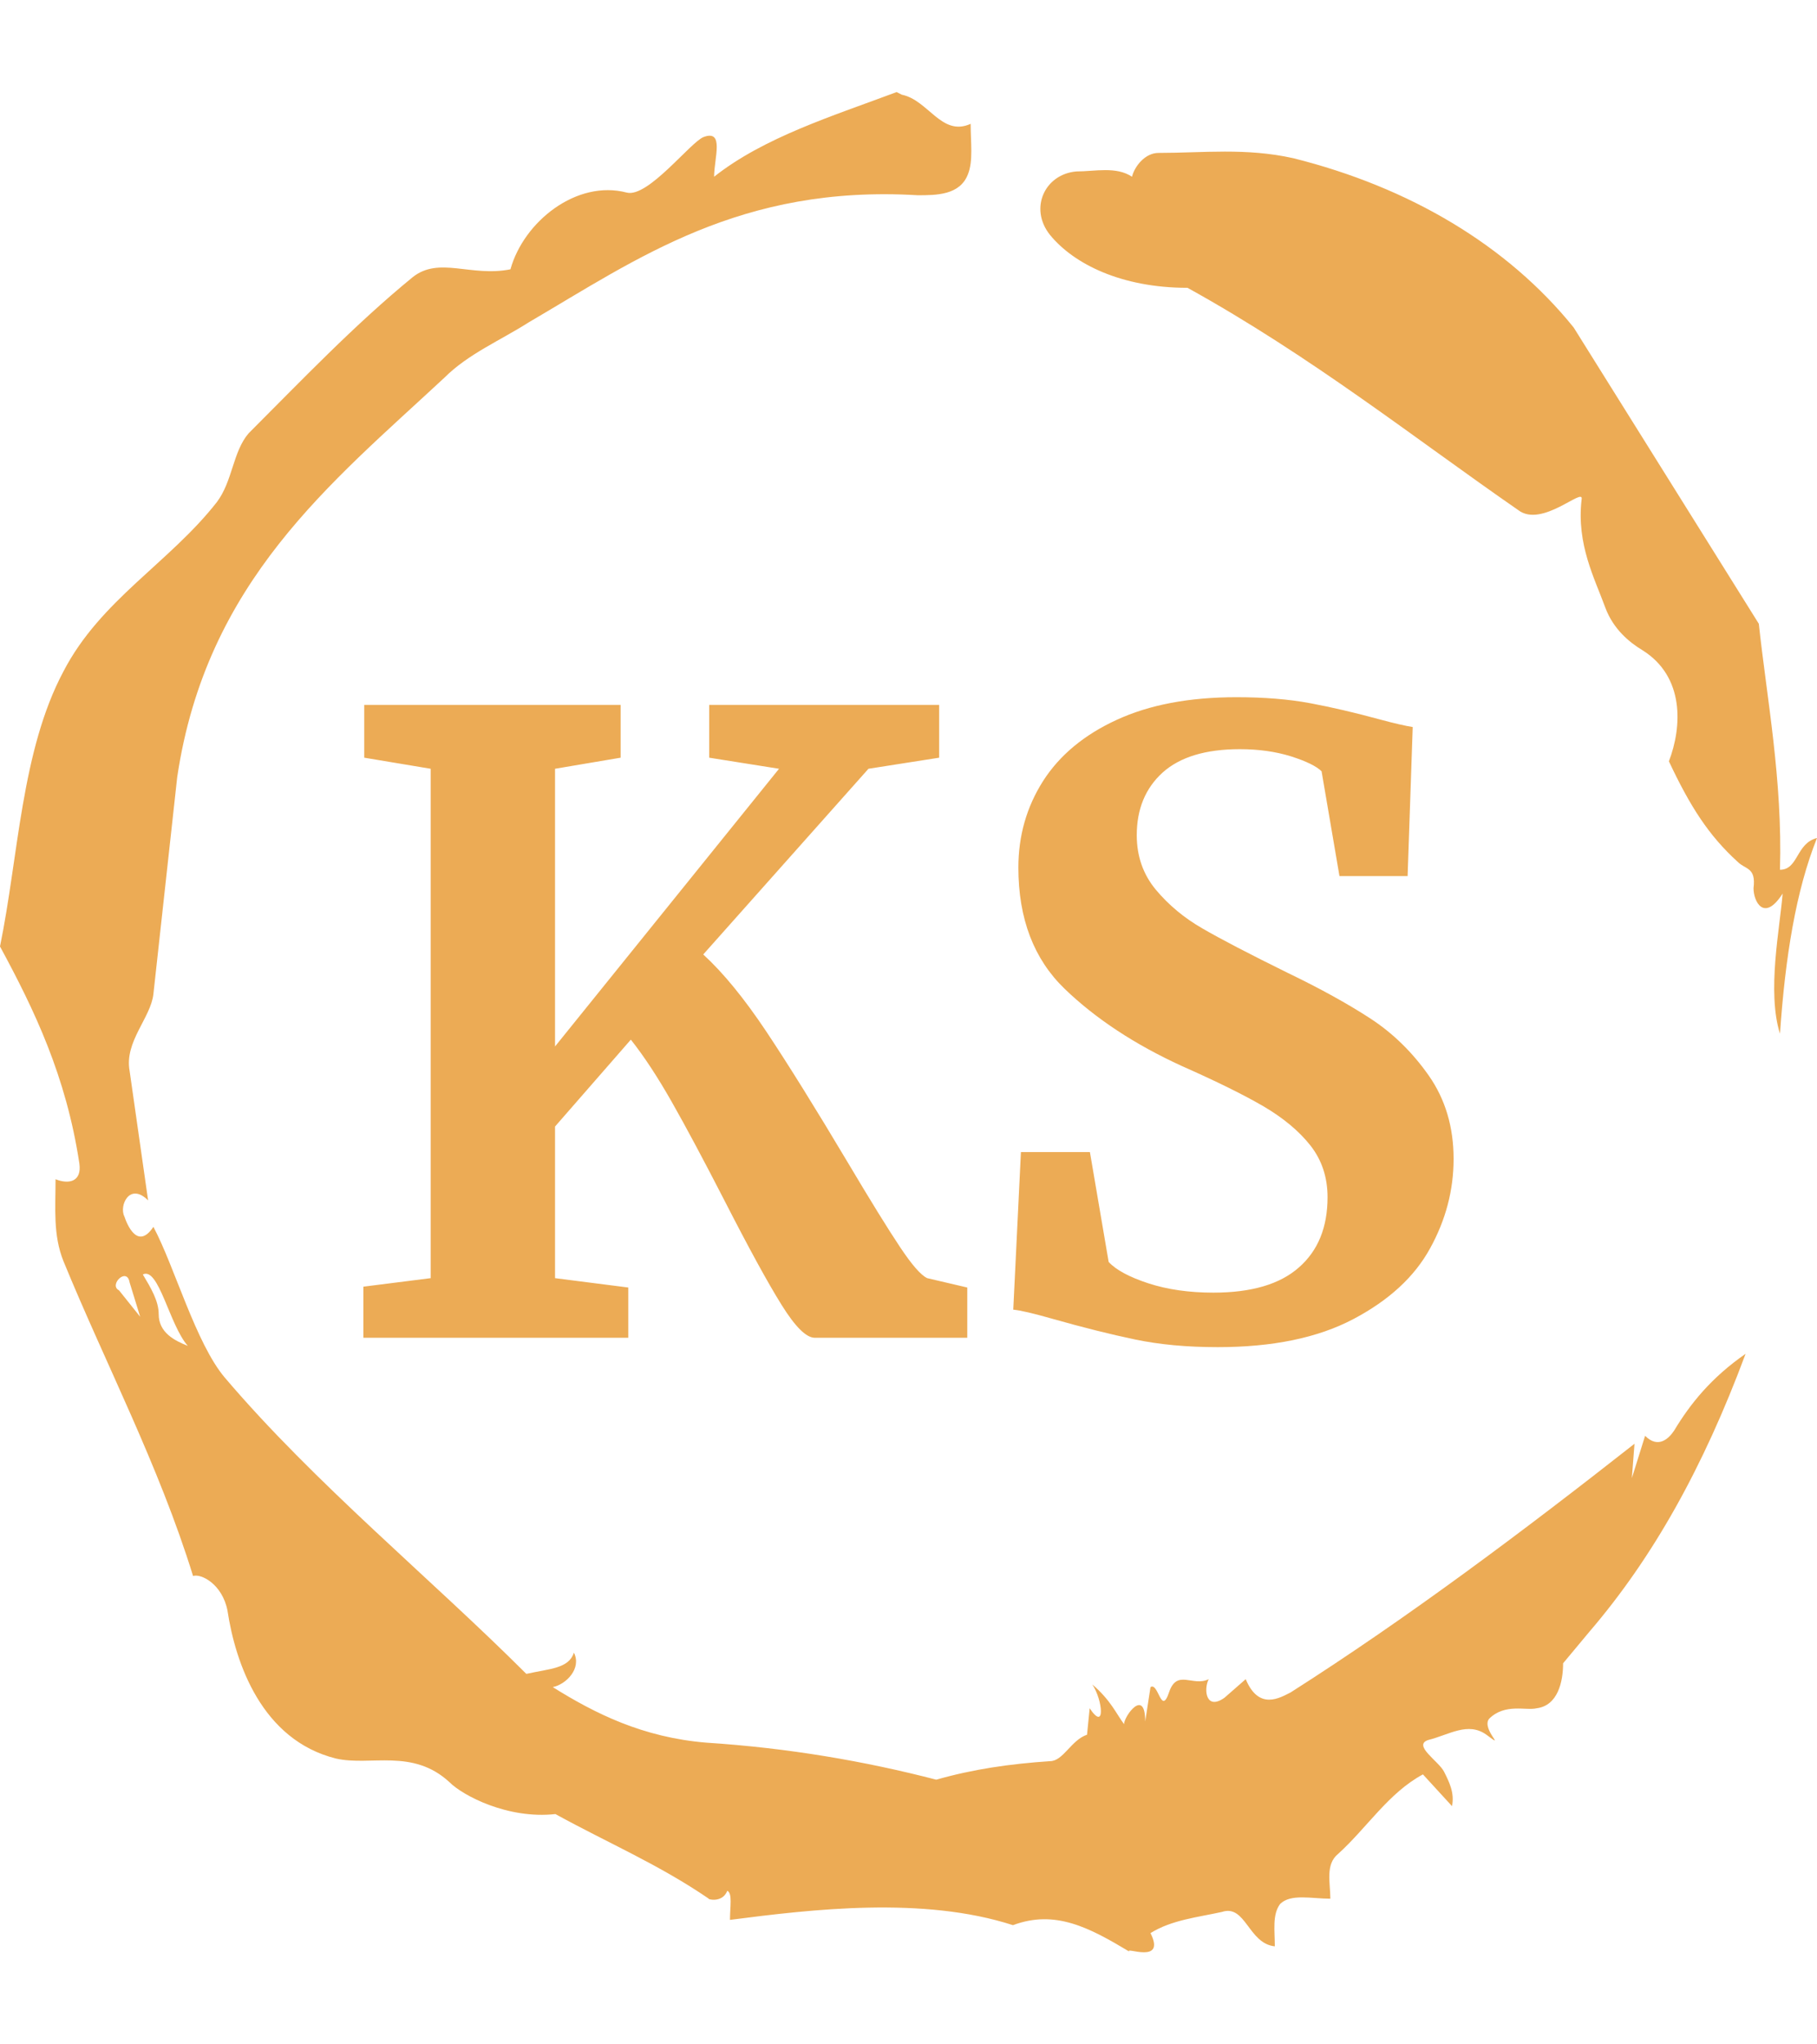 <svg xmlns="http://www.w3.org/2000/svg" version="1.1" xmlns:xlink="http://www.w3.org/1999/xlink" xmlns:svgjs="http://svgjs.dev/svgjs" width="1000" height="1125" viewBox="0 0 1000 1125"><g transform="matrix(1,0,0,1,1.7053025658242404e-13,0)"><svg viewBox="0 0 320 360" data-background-color="#ffffff" preserveAspectRatio="xMidYMid meet" height="1125" width="1000" xmlns="http://www.w3.org/2000/svg" xmlns:xlink="http://www.w3.org/1999/xlink"><g id="tight-bounds" transform="matrix(1,0,0,1,0,0)"><svg viewBox="0 0 320 360" height="360" width="320"><g><svg></svg></g><g><svg viewBox="0 0 320 360" height="360" width="320"><g><path xmlns="http://www.w3.org/2000/svg" d="M20.961 227.22l3.726 4.658-1.863-6.056c-0.466-2.795-3.726 0.466-1.863 1.398M25.153 224.425c1.397 2.329 2.795 4.658 2.795 6.987 0 3.261 2.795 4.658 5.123 5.589-3.261-3.726-5.124-13.974-7.918-12.576M204.017 26.929c7.918 0 15.371-0.932 23.756 0.931 20.495 5.124 37.729 15.371 49.374 29.811l32.606 52.169c1.397 13.042 4.192 27.482 3.726 43.319 3.261 0 2.795-4.658 6.521-5.59-3.726 9.316-5.59 20.961-6.521 34.469-2.329-7.453 0-18.632 0.466-24.687-3.261 5.124-5.124 1.397-5.124-0.932 0.466-3.726-1.397-3.261-2.795-4.658-5.124-4.658-8.384-9.782-12.11-17.7 2.329-6.055 2.795-14.905-4.658-19.563-2.329-1.397-5.124-3.726-6.521-7.453-1.863-5.124-5.124-11.179-4.193-19.097 0.466-2.329-6.987 5.124-11.179 1.863-18.166-12.576-36.332-27.016-58.224-39.127-11.645 0-20.029-4.192-24.221-9.316-3.726-4.658-0.932-10.713 4.658-11.179 3.261 0 6.987-0.932 9.782 0.932 0.466-1.863 2.329-4.192 4.657-4.192M157.904 16.215l0.932 0.466c4.658 0.932 6.987 7.453 12.11 5.124 0 3.261 0.466 6.521-0.466 8.85-1.397 3.726-5.59 3.726-8.85 3.726-31.208-1.863-49.374 11.179-68.471 22.358-5.124 3.261-10.713 5.59-14.906 9.782-20.029 18.632-41.921 35.866-47.045 70.335l-4.192 38.195c-0.466 4.192-5.124 8.384-4.192 13.508l3.26 22.824c-3.261-3.261-5.124 0.932-4.192 2.795 0.466 1.397 2.329 6.055 5.124 1.863 3.726 6.987 7.453 20.495 12.576 26.55 15.837 18.632 36.332 35.4 53.101 52.169 4.192-0.932 7.453-0.932 8.384-3.727 1.397 2.795-1.397 5.59-3.726 6.056 7.453 4.658 15.837 8.85 27.016 9.781 14.44 0.932 27.948 3.261 40.524 6.522 6.521-1.863 13.042-2.795 20.029-3.261 2.329 0 3.726-3.726 6.521-4.658l0.466-4.658c2.795 4.192 2.329-1.397 0.466-4.192 3.261 2.795 4.192 5.124 5.589 6.987 0-1.397 3.726-6.521 3.727-0.466l0.931-6.055c1.397-0.932 1.863 5.124 3.261 0.931 1.397-4.192 4.192-0.932 6.987-2.329-0.932 1.863-0.466 5.59 2.794 3.261l3.727-3.261c2.329 5.59 6.055 3.261 7.918 2.329 20.495-13.042 40.99-28.413 60.553-43.784l-0.466 6.055 2.329-7.453c2.329 2.329 4.192 0.466 5.124-0.931 2.795-4.658 6.521-9.316 12.577-13.508-7.453 20.029-16.303 35.866-27.482 48.908l-4.658 5.59c0 3.261-0.932 7.453-4.658 7.918-1.863 0.466-5.59-0.932-8.384 1.863-1.397 1.863 3.261 5.59-0.466 2.795-3.261-2.329-6.521 0-10.248 0.932-2.795 0.932 1.863 3.726 2.795 5.589 0.932 1.863 1.863 3.726 1.398 6.056l-5.124-5.59c-6.055 3.261-9.782 9.316-14.906 13.974-2.329 1.863-1.397 5.124-1.397 7.918-3.261 0-6.987-0.932-8.85 0.932-1.397 1.863-0.932 4.658-0.932 7.453-4.658-0.466-5.124-7.453-9.315-6.056-4.192 0.932-8.85 1.397-12.577 3.727 2.795 5.59-4.658 2.329-3.726 3.26-6.987-4.192-13.042-7.453-20.495-4.658-15.837-5.124-35.4-2.795-49.84-0.931 0-2.329 0.466-4.658-0.466-5.124-0.932 2.329-3.726 1.397-3.26 1.397-8.85-6.055-17.7-9.782-27.016-14.905-8.384 0.932-16.303-3.261-18.632-5.59-6.521-6.055-13.974-2.795-20.029-4.192-13.042-3.261-17.7-16.769-19.098-26.084-0.932-4.658-4.658-6.521-6.055-6.056-6.055-19.563-15.371-37.263-22.824-55.429-1.863-4.658-1.397-9.316-1.397-14.44 2.329 0.932 4.658 0.466 4.192-2.794-2.329-15.371-7.918-27.016-13.974-38.195 3.261-15.837 3.726-34.469 11.179-48.443 6.521-12.576 18.632-19.098 27.016-29.811 2.795-3.726 2.795-8.85 5.59-12.11 9.316-9.316 18.632-19.098 28.879-27.482 4.658-3.726 10.247 0 17.234-1.397 2.329-8.384 11.645-15.837 20.495-13.508 3.726 0.932 11.179-8.85 13.508-9.782 3.726-1.397 1.863 3.726 1.863 6.987 8.85-6.987 20.961-10.713 32.14-14.906" fill="#ecab55" fill-rule="nonzero" stroke="none" stroke-width="1" stroke-linecap="butt" stroke-linejoin="miter" stroke-miterlimit="10" stroke-dasharray="" stroke-dashoffset="0" font-family="none" font-weight="none" font-size="none" text-anchor="none" style="mix-blend-mode: normal" data-fill-palette-color="tertiary"></path></g><g transform="matrix(1,0,0,1,64,122.775)"><svg viewBox="0 0 192 114.45" height="114.45" width="192"><g><svg viewBox="0 0 192 114.45" height="114.45" width="192"><g><svg viewBox="0 0 192 114.45" height="114.45" width="192"><g><svg viewBox="0 0 192 114.45" height="114.45" width="192"><g id="textblocktransform"><svg viewBox="0 0 192 114.45" height="114.45" width="192" id="textblock"><g><svg viewBox="0 0 192 114.45" height="114.45" width="192"><g transform="matrix(1,0,0,1,0,0)"><svg width="192" viewBox="2 -37.6 64 38.15" height="114.45" data-palette-color="#ecab55"><path d="M28.5 0Q27.75 0 26.55-1.93 25.35-3.85 23.2-8.05L23.2-8.05Q21.35-11.65 20.1-13.85 18.85-16.05 17.7-17.5L17.7-17.5 13.25-12.4 13.25-3.5 17.55-2.95 17.55 0 2 0 2-3 5.95-3.5 5.95-33.4 2.05-34.05 2.05-37.15 17.1-37.15 17.1-34.05 13.25-33.4 13.25-17.1 26.4-33.4 22.3-34.05 22.3-37.15 35.8-37.15 35.8-34.05 31.65-33.4 21.95-22.5Q23.7-20.9 25.65-17.98 27.6-15.05 30.4-10.35L30.4-10.35Q32.45-6.9 33.5-5.33 34.55-3.75 35.1-3.5L35.1-3.5 37.45-2.95 37.45 0 28.5 0ZM52.15 0.55Q49.45 0.55 47.3 0.1 45.15-0.35 42.5-1.1L42.5-1.1Q40.75-1.6 40.15-1.65L40.15-1.65 40.6-10.9 44.65-10.9 45.75-4.45Q46.4-3.75 48.07-3.2 49.75-2.65 51.9-2.65L51.9-2.65Q55.25-2.65 56.92-4.13 58.6-5.6 58.6-8.25L58.6-8.25Q58.6-10 57.6-11.28 56.6-12.55 54.85-13.58 53.1-14.6 50.05-15.95L50.05-15.95Q45.9-17.85 43.17-20.48 40.45-23.1 40.45-27.6L40.45-27.6Q40.45-30.4 41.9-32.68 43.35-34.95 46.22-36.27 49.1-37.6 53.25-37.6L53.25-37.6Q55.7-37.6 57.57-37.25 59.45-36.9 61.65-36.3L61.65-36.3Q62.95-35.95 63.6-35.85L63.6-35.85 63.3-27.1 59.3-27.1 58.25-33.25Q57.8-33.7 56.45-34.13 55.1-34.55 53.45-34.55L53.45-34.55Q50.45-34.55 48.92-33.18 47.4-31.8 47.4-29.5L47.4-29.5Q47.4-27.65 48.52-26.3 49.65-24.95 51.25-24.03 52.85-23.1 56.3-21.4L56.3-21.4Q59.1-20.05 61.1-18.75 63.1-17.45 64.55-15.38 66-13.3 66-10.5L66-10.5Q66-7.75 64.62-5.25 63.25-2.75 60.12-1.1 57 0.55 52.15 0.55L52.15 0.55Z" opacity="1" transform="matrix(1,0,0,1,0,0)" fill="#ecab55" class="undefined-text-0" data-fill-palette-color="primary" id="text-0"></path></svg></g></svg></g></svg></g></svg></g><g></g></svg></g></svg></g></svg></g></svg></g><defs></defs></svg><rect width="320" height="360" fill="none" stroke="none" visibility="hidden"></rect></g></svg></g></svg>